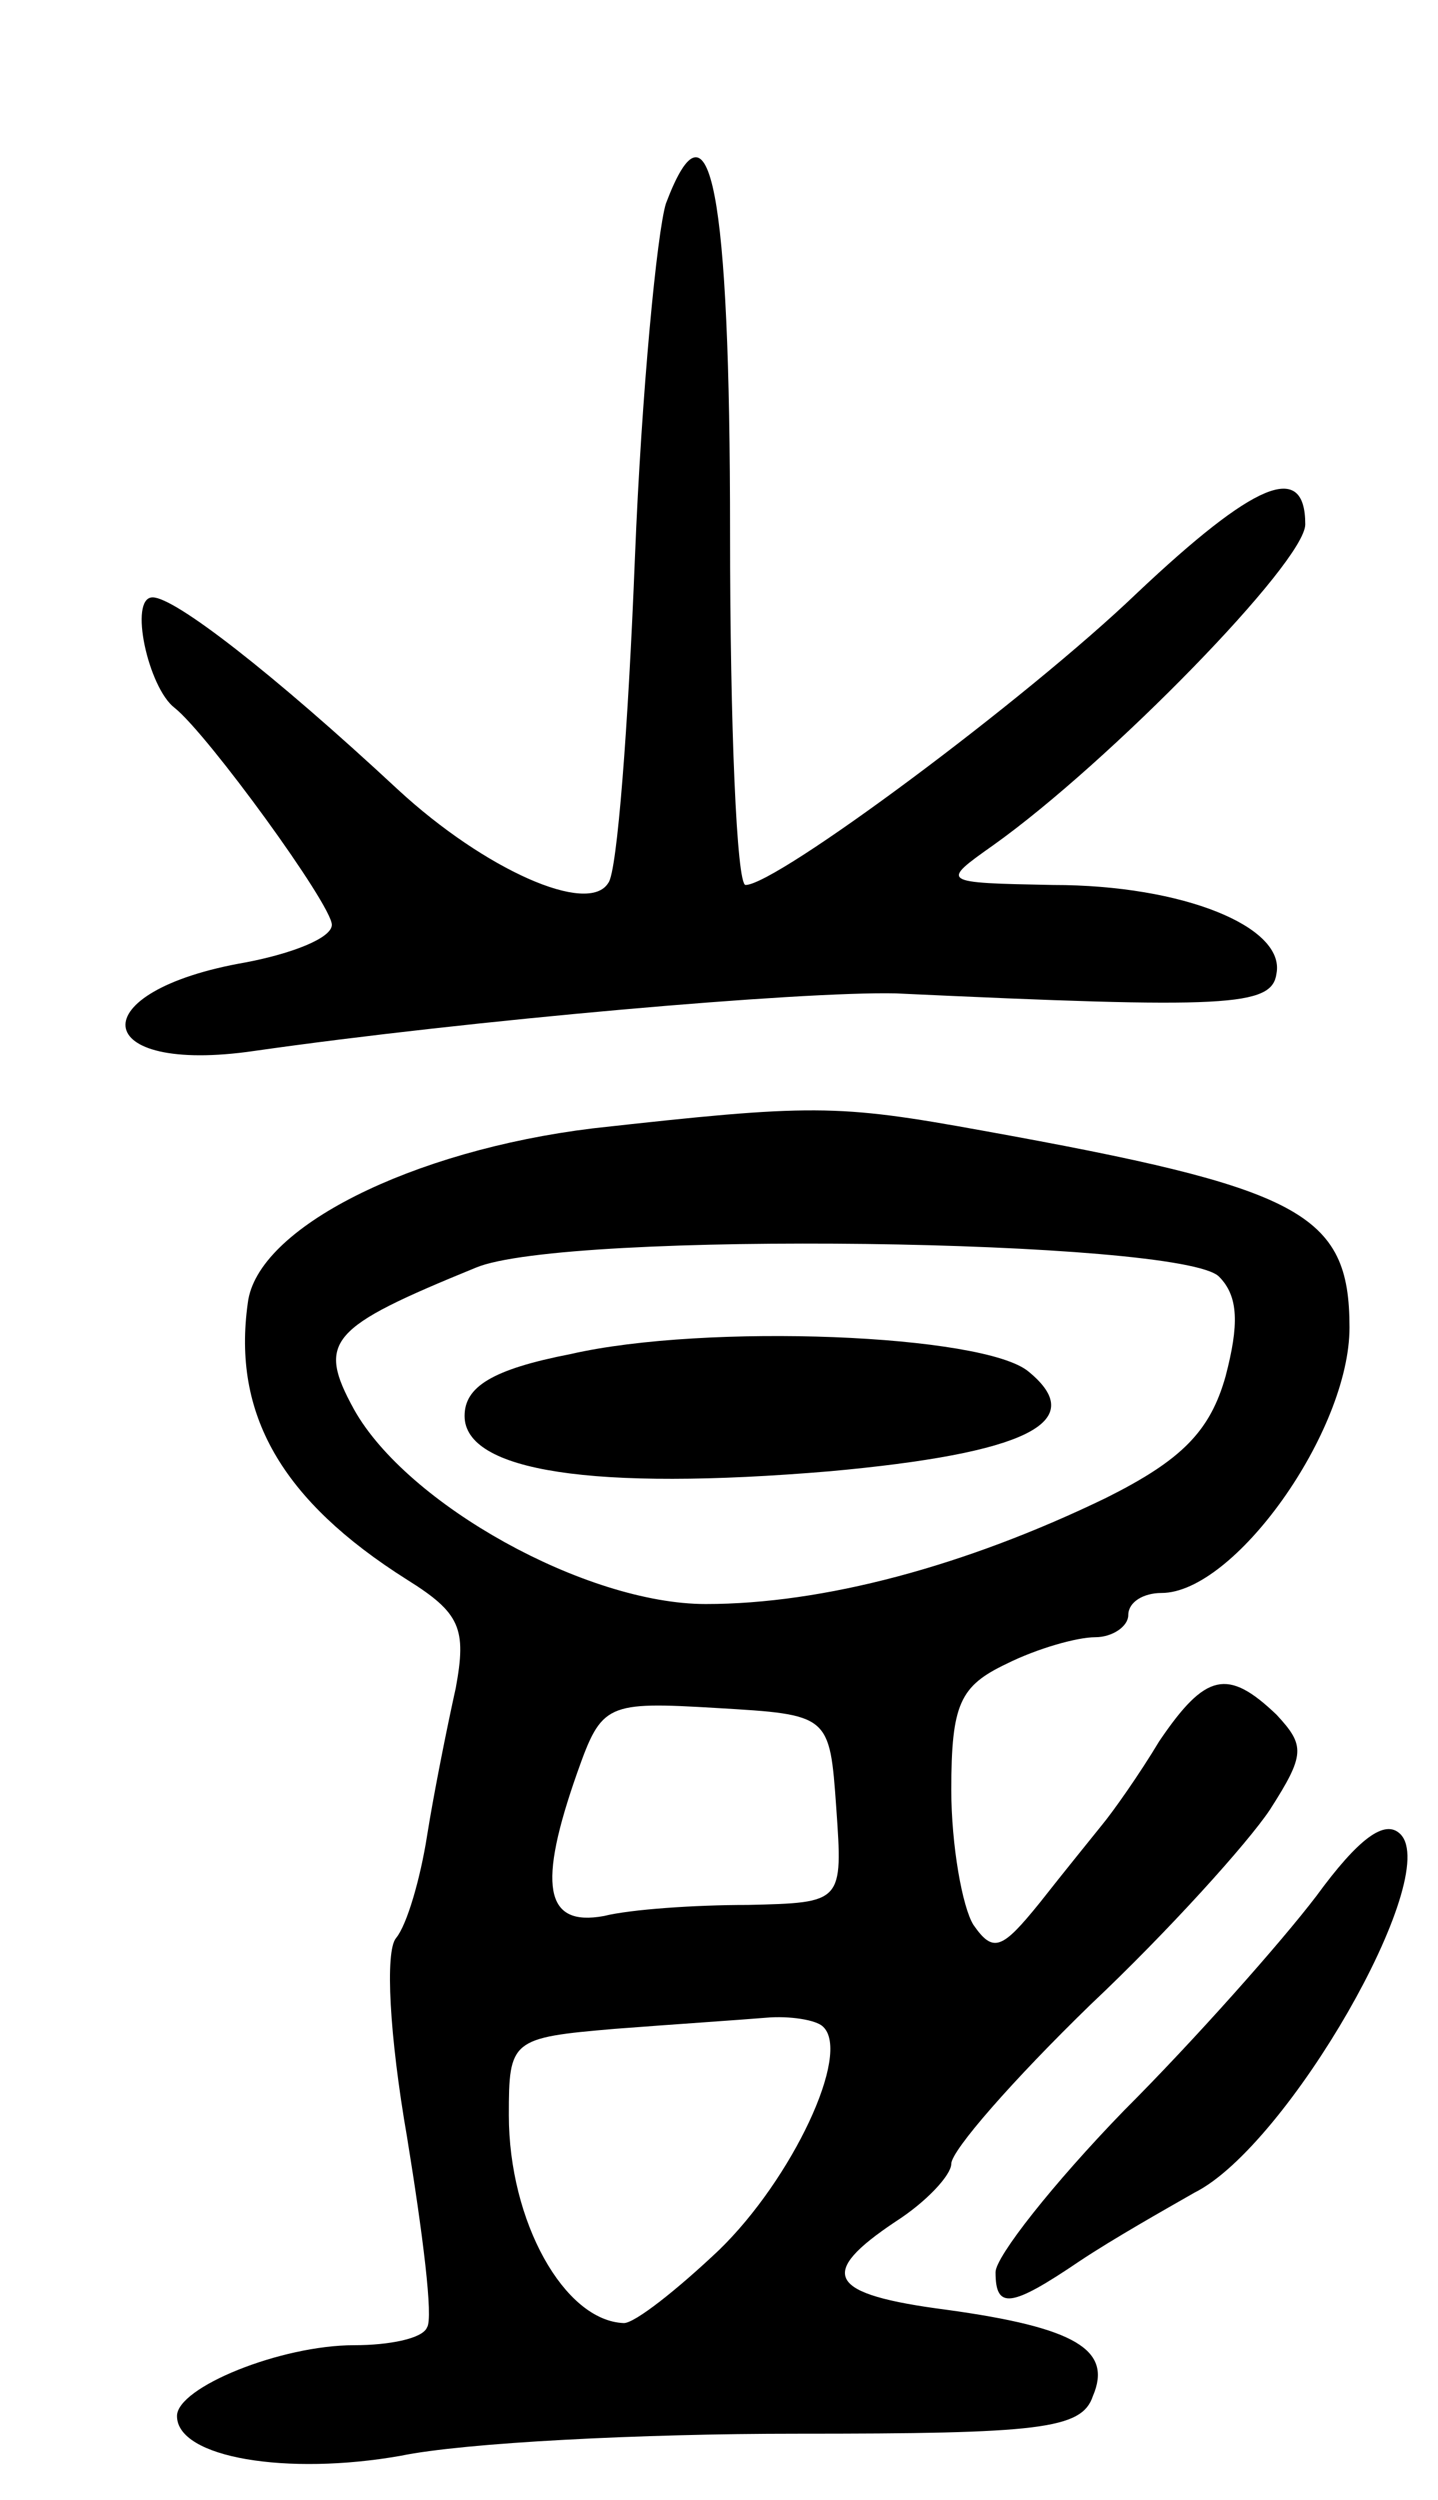 <svg version="1.0" xmlns="http://www.w3.org/2000/svg"
 width="65pt" height="113pt" viewBox="0 0 65 113"
 preserveAspectRatio="xMidYMid meet">
<g transform="translate(0,113) scale(0.1,-0.1)"
fill="#000000" stroke="none">
<path d="M301 1038 c-4 -13 -11 -85 -14 -160 -3 -76 -8 -142 -12 -147 -9 -15
-56 6 -95 42 -57 53 -101 87 -111 87 -11 0 -2 -41 10 -50 15 -12 71 -89 71
-98 0 -6 -18 -13 -39 -17 -75 -13 -71 -51 4 -40 98 14 247 27 290 26 150 -7
170 -6 172 9 4 21 -42 40 -101 40 -51 1 -51 1 -27 18 52 37 141 128 141 145 0
29 -23 19 -76 -31 -50 -48 -163 -132 -177 -132 -4 0 -7 72 -7 159 0 155 -9
202 -29 149z"/>
<path d="M268 620 c-82 -10 -152 -45 -156 -79 -7 -50 15 -89 72 -125 24 -15
27 -22 22 -49 -4 -18 -10 -48 -13 -67 -3 -19 -9 -40 -14 -46 -5 -6 -3 -44 5
-90 7 -43 12 -82 9 -86 -2 -5 -17 -8 -33 -8 -33 0 -80 -19 -80 -32 0 -19 50
-27 101 -18 29 6 109 10 179 10 110 0 129 2 134 17 9 21 -8 31 -66 39 -54 7
-59 16 -23 40 14 9 25 21 25 26 0 6 28 38 63 72 35 33 71 73 81 88 16 25 16
29 3 43 -22 21 -32 19 -53 -12 -9 -15 -21 -32 -26 -38 -4 -5 -17 -21 -28 -35
-17 -21 -21 -23 -30 -10 -5 8 -10 36 -10 61 0 39 4 47 25 57 14 7 32 12 40 12
8 0 15 5 15 10 0 6 7 10 15 10 33 0 85 73 85 120 0 52 -22 63 -166 89 -66 12
-77 12 -176 1z m283 -67 c9 -9 9 -22 3 -45 -7 -25 -20 -38 -54 -55 -64 -31
-128 -48 -181 -48 -54 0 -135 45 -159 88 -17 31 -11 37 55 64 40 17 319 13
336 -4z m-173 -240 c3 -43 3 -43 -40 -44 -24 0 -53 -2 -65 -5 -27 -5 -30 14
-12 65 11 31 13 32 63 29 51 -3 51 -3 54 -45z m-6 -99 c13 -12 -14 -69 -47
-101 -19 -18 -38 -33 -43 -33 -27 1 -52 46 -52 94 0 34 1 35 48 39 26 2 56 4
68 5 11 1 23 -1 26 -4z"/>
<path d="M258 518 c-36 -7 -48 -15 -48 -28 0 -25 58 -34 165 -25 88 8 118 22
90 45 -20 17 -146 22 -207 8z"/>
<path d="M595 273 c-16 -21 -55 -65 -87 -97 -32 -33 -58 -66 -58 -73 0 -17 7
-16 38 5 15 10 38 23 52 31 42 21 112 143 93 162 -7 7 -19 -2 -38 -28z"/>
</g>
</svg>
